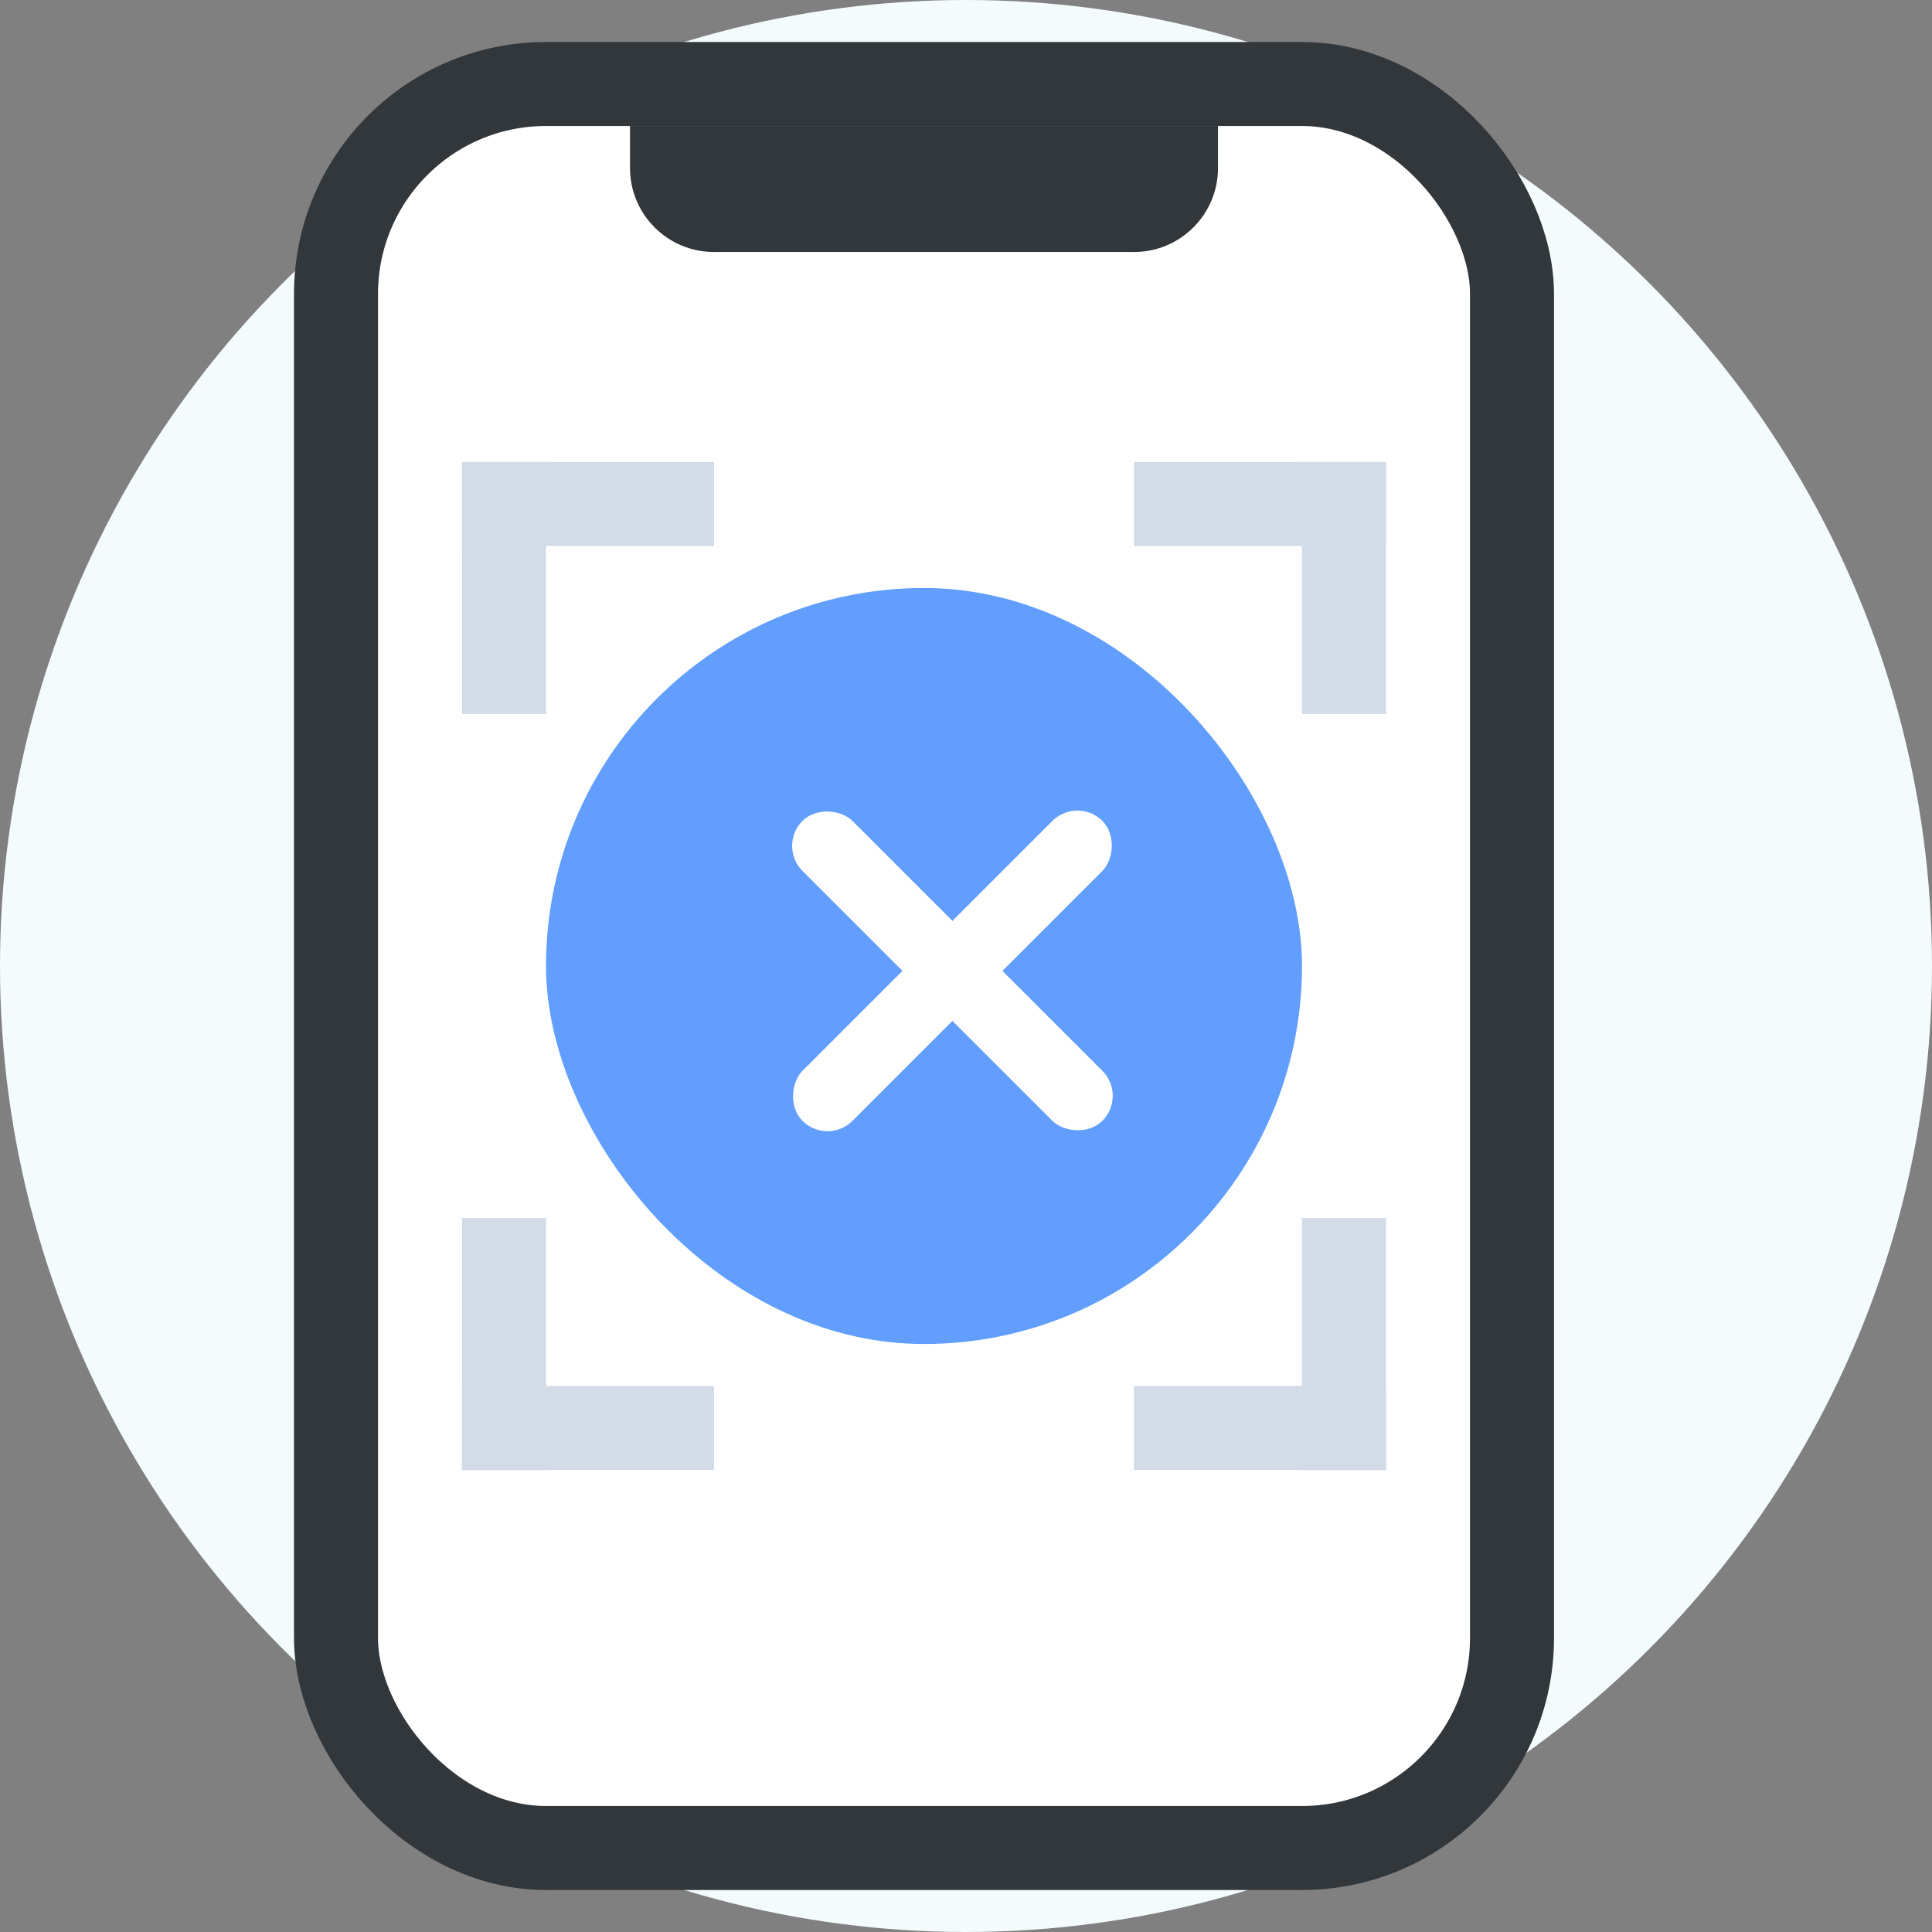 <svg width="46" height="46" viewBox="0 0 46 46" fill="none" xmlns="http://www.w3.org/2000/svg">
<rect x="0" y="0" width="46" height="46" fill="#808080" stroke="none"/>
<circle cx="23" cy="23" r="23" fill="#F3FBFD"/>
<rect x="8" y="2" width="28" height="42" rx="5" fill="white" stroke="#32373C" stroke-width="2"/>
<rect x="13" y="14" width="18" height="18" rx="9" fill="#619EFF"/>
<rect x="11" y="11" width="6" height="2" fill="#D3DBE6"/>
<rect x="13" y="11" width="6" height="2" transform="rotate(90 13 11)" fill="#D3DBE6"/>
<rect width="6" height="2" transform="matrix(-1 0 0 1 33 11)" fill="#D3DBE6"/>
<rect width="6" height="2" transform="matrix(4.37114e-08 1 1 -4.37114e-08 31 11)" fill="#D3DBE6"/>
<rect width="6" height="2" transform="matrix(1 0 0 -1 11 35)" fill="#D3DBE6"/>
<rect width="6" height="2" transform="matrix(-4.37114e-08 -1 -1 4.37114e-08 13 35)" fill="#D3DBE6"/>
<rect x="33" y="35" width="6" height="2" transform="rotate(180 33 35)" fill="#D3DBE6"/>
<rect x="31" y="35" width="6" height="2" transform="rotate(-90 31 35)" fill="#D3DBE6"/>
<rect x="25.652" y="18.951" width="1.683" height="10.098" rx="0.841" transform="rotate(45 25.652 18.951)" fill="white"/>
<rect x="26.842" y="26.091" width="1.683" height="10.098" rx="0.841" transform="rotate(135 26.842 26.091)" fill="white"/>
<path d="M15 3H29V4C29 5.105 28.105 6 27 6H17C15.895 6 15 5.105 15 4V3Z" fill="#32373C"/>
</svg>
